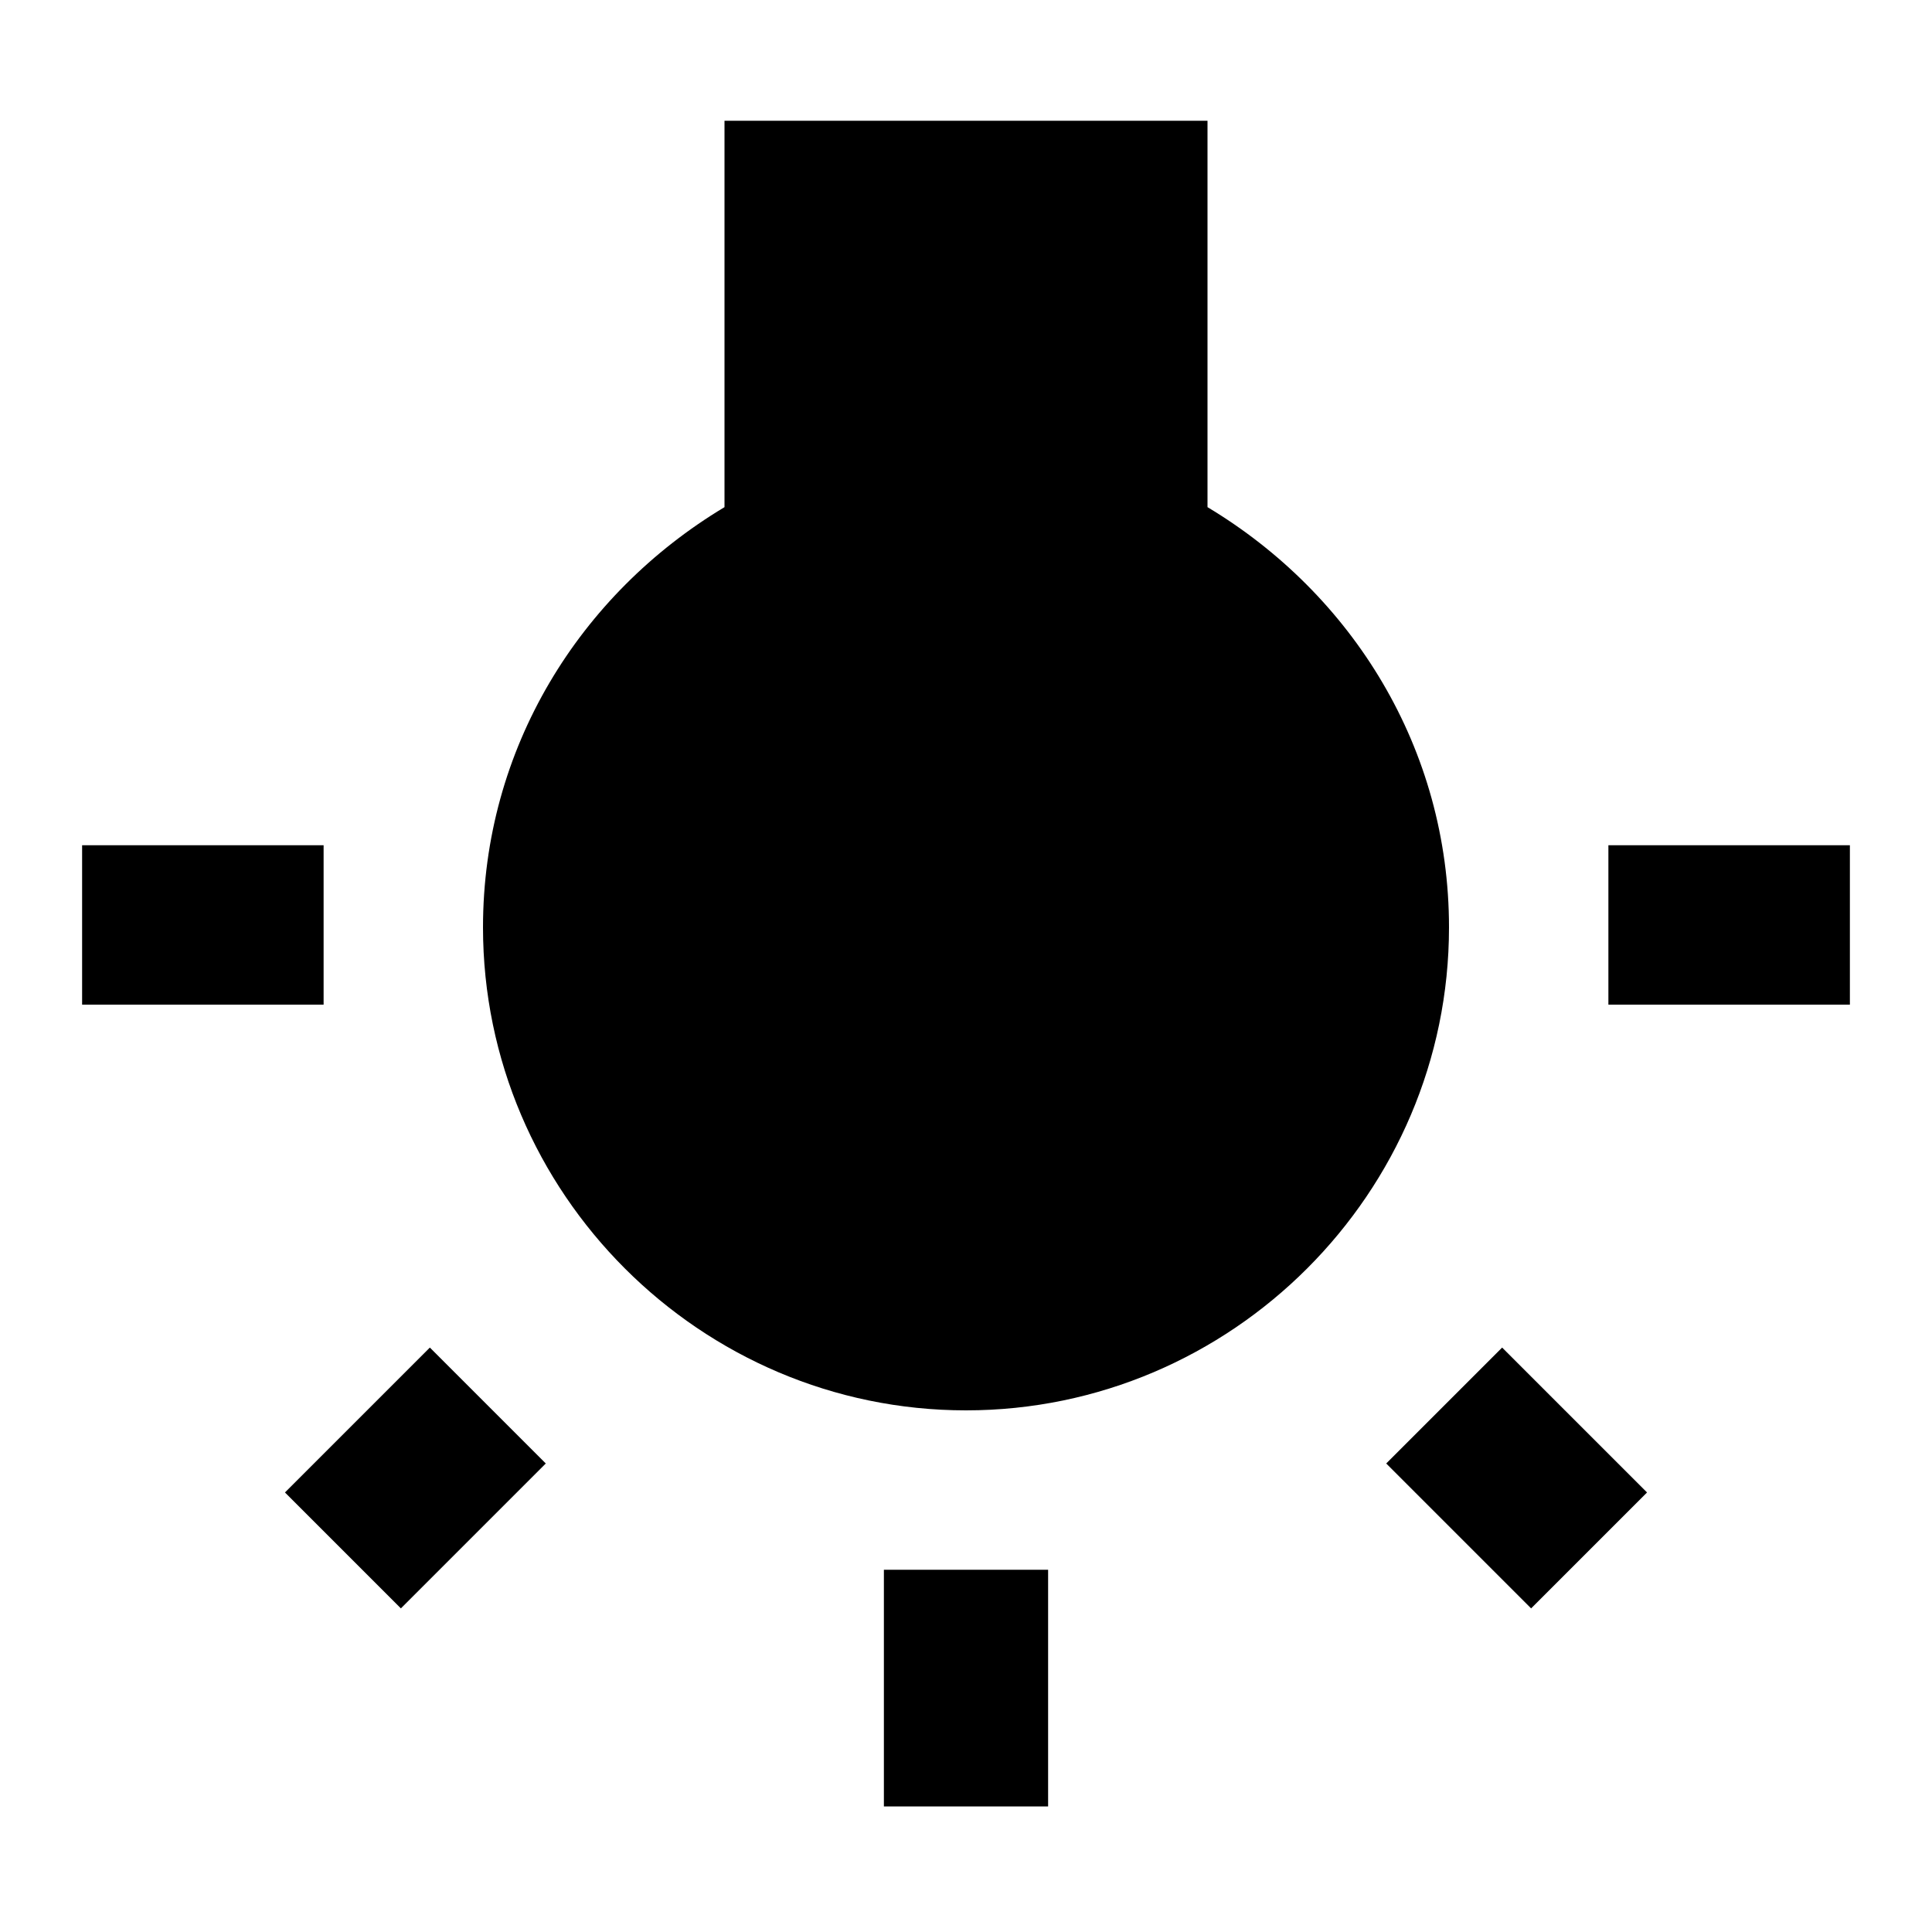<?xml version="1.0"?><svg xmlns="http://www.w3.org/2000/svg" width="40" height="40" viewBox="0 0 40 40"><path d="m5.9 30.9l2.4 2.4 3-3-2.4-2.4-3 3z m12.4 6.5h3.4v-4.9h-3.4v4.9z m-11.6-19.9h-5v3.3h5v-3.3z m18.3-7v-8h-10v8c-3 1.8-5 5-5 8.7 0 5.5 4.5 10 10 10s10-4.5 10-10c0-3.7-2-6.9-5-8.7z m8.3 7v3.3h5v-3.3h-5z m-4.6 12.8l3 3 2.4-2.4-3-3-2.4 2.4z"></path></svg>